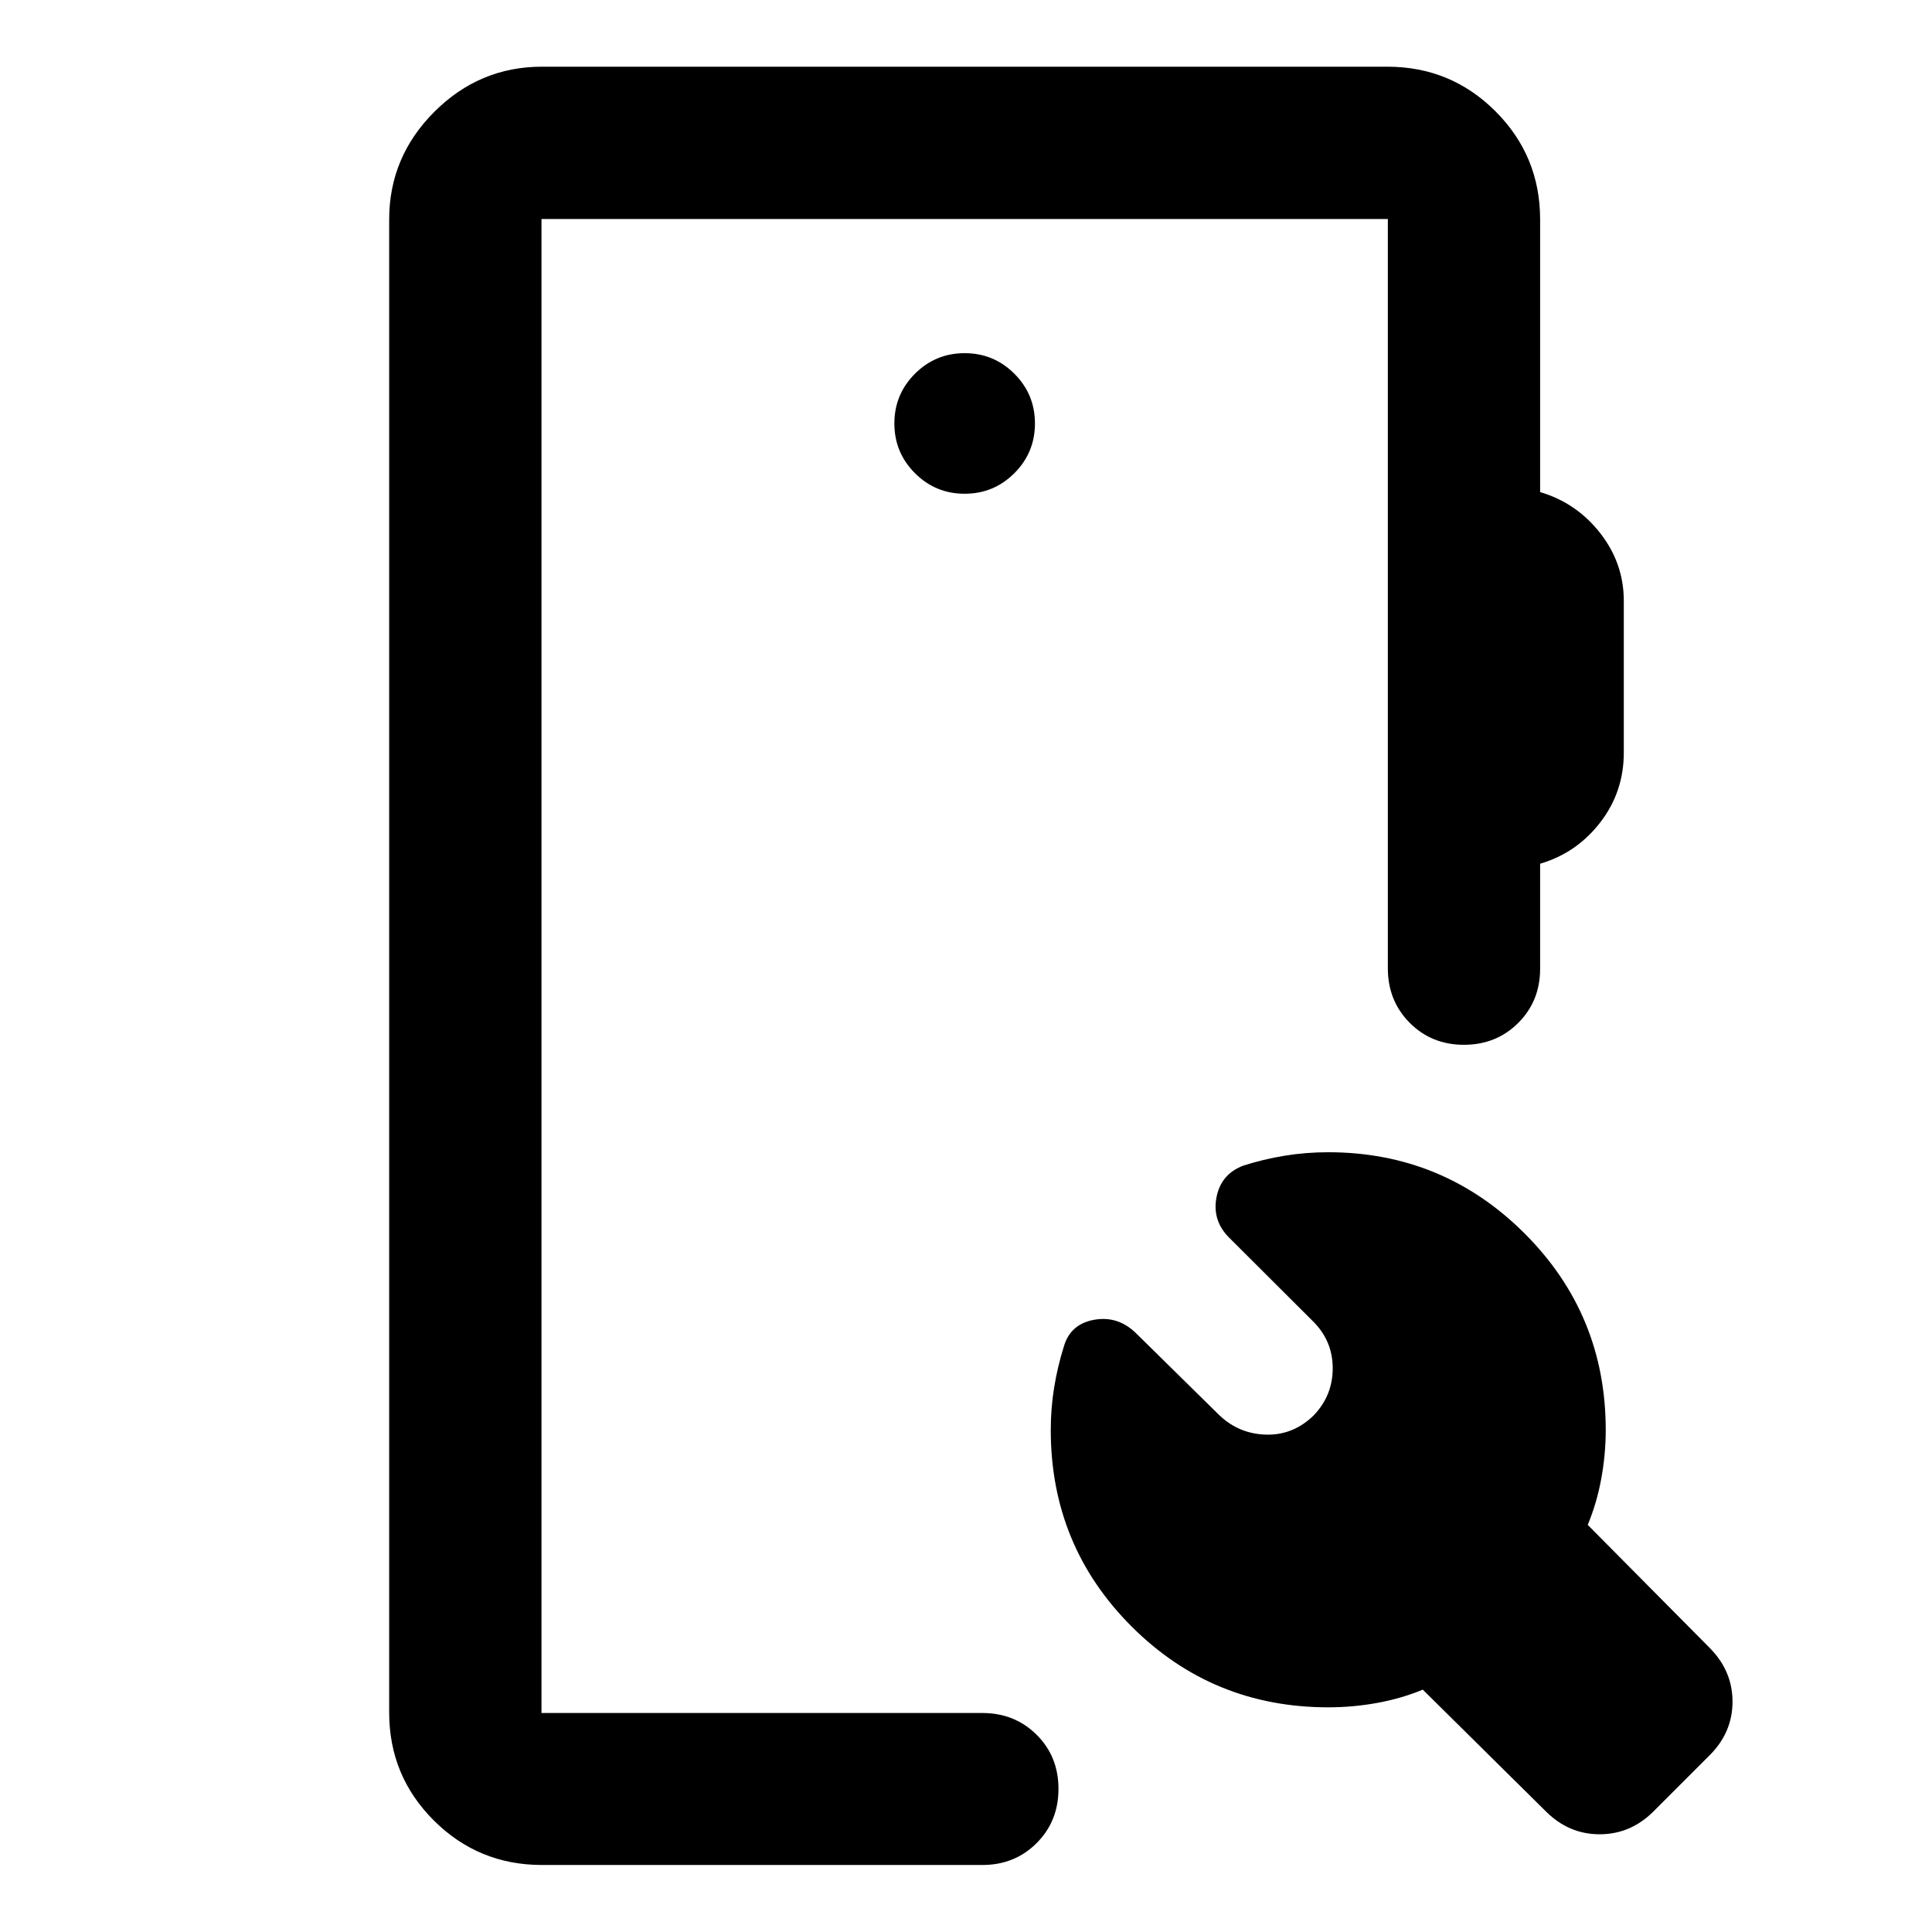 <svg xmlns="http://www.w3.org/2000/svg" height="40" viewBox="0 -960 960 960" width="40"><path d="M269.3-33.3q-31.56 0-53.74-22.13-22.18-22.13-22.18-53.63v-741.88q0-31.06 22.43-53.49 22.43-22.43 53.49-22.43h420.07q31.56 0 53.74 22.18 22.17 22.18 22.17 53.74v135.45q18.08 5.35 29.83 20.37 11.75 15.02 11.75 33.7v75.4q0 19.56-11.75 34.73-11.75 15.17-29.83 20.46v52.19q0 16.06-10.88 26.93-10.89 10.86-26.99 10.86-16.09 0-26.95-10.94-10.85-10.93-10.85-27.09v-372.3H269.06v742.36h219.09q16.07 0 26.93 10.8 10.87 10.79 10.87 26.9t-10.87 26.96Q504.22-33.3 488.15-33.3H269.3Zm383.58-223.52q9.41-9.92 9.34-23.48-.08-13.56-9.84-23.19l-41.42-41.32q-8.7-8.54-6.51-20.15 2.19-11.6 13.31-15.84 9.94-3.17 20.5-4.92 10.56-1.74 21.68-1.74 57.15 0 97.54 40.27 40.4 40.28 40.4 97.76 0 12.05-2.22 24.17-2.21 12.13-6.73 22.96l60.59 61.11q11.36 11.46 11.36 26.73 0 15.28-11.36 26.63l-28 28q-11.35 11.26-26.64 11.27-15.29.01-26.64-11.27l-61.26-60.59q-10.76 4.44-22.77 6.61-12 2.17-24.16 2.17-57.55 0-97.74-40.15t-40.19-97.64q0-10.86 1.69-21.19 1.69-10.34 4.74-20.06 3.17-11.36 15.06-13.52 11.89-2.15 20.93 6.72l41.42 40.76q9.76 9.25 23.25 9.58 13.49.32 23.67-9.68ZM479.33-714.66q14.48 0 24.71-10.22 10.22-10.23 10.22-24.71t-10.22-24.7q-10.23-10.22-24.71-10.22t-24.7 10.22q-10.22 10.22-10.22 24.7 0 14.48 10.22 24.71 10.22 10.22 24.7 10.22ZM269.06-108.82v-742.36 742.36Z"/></svg>